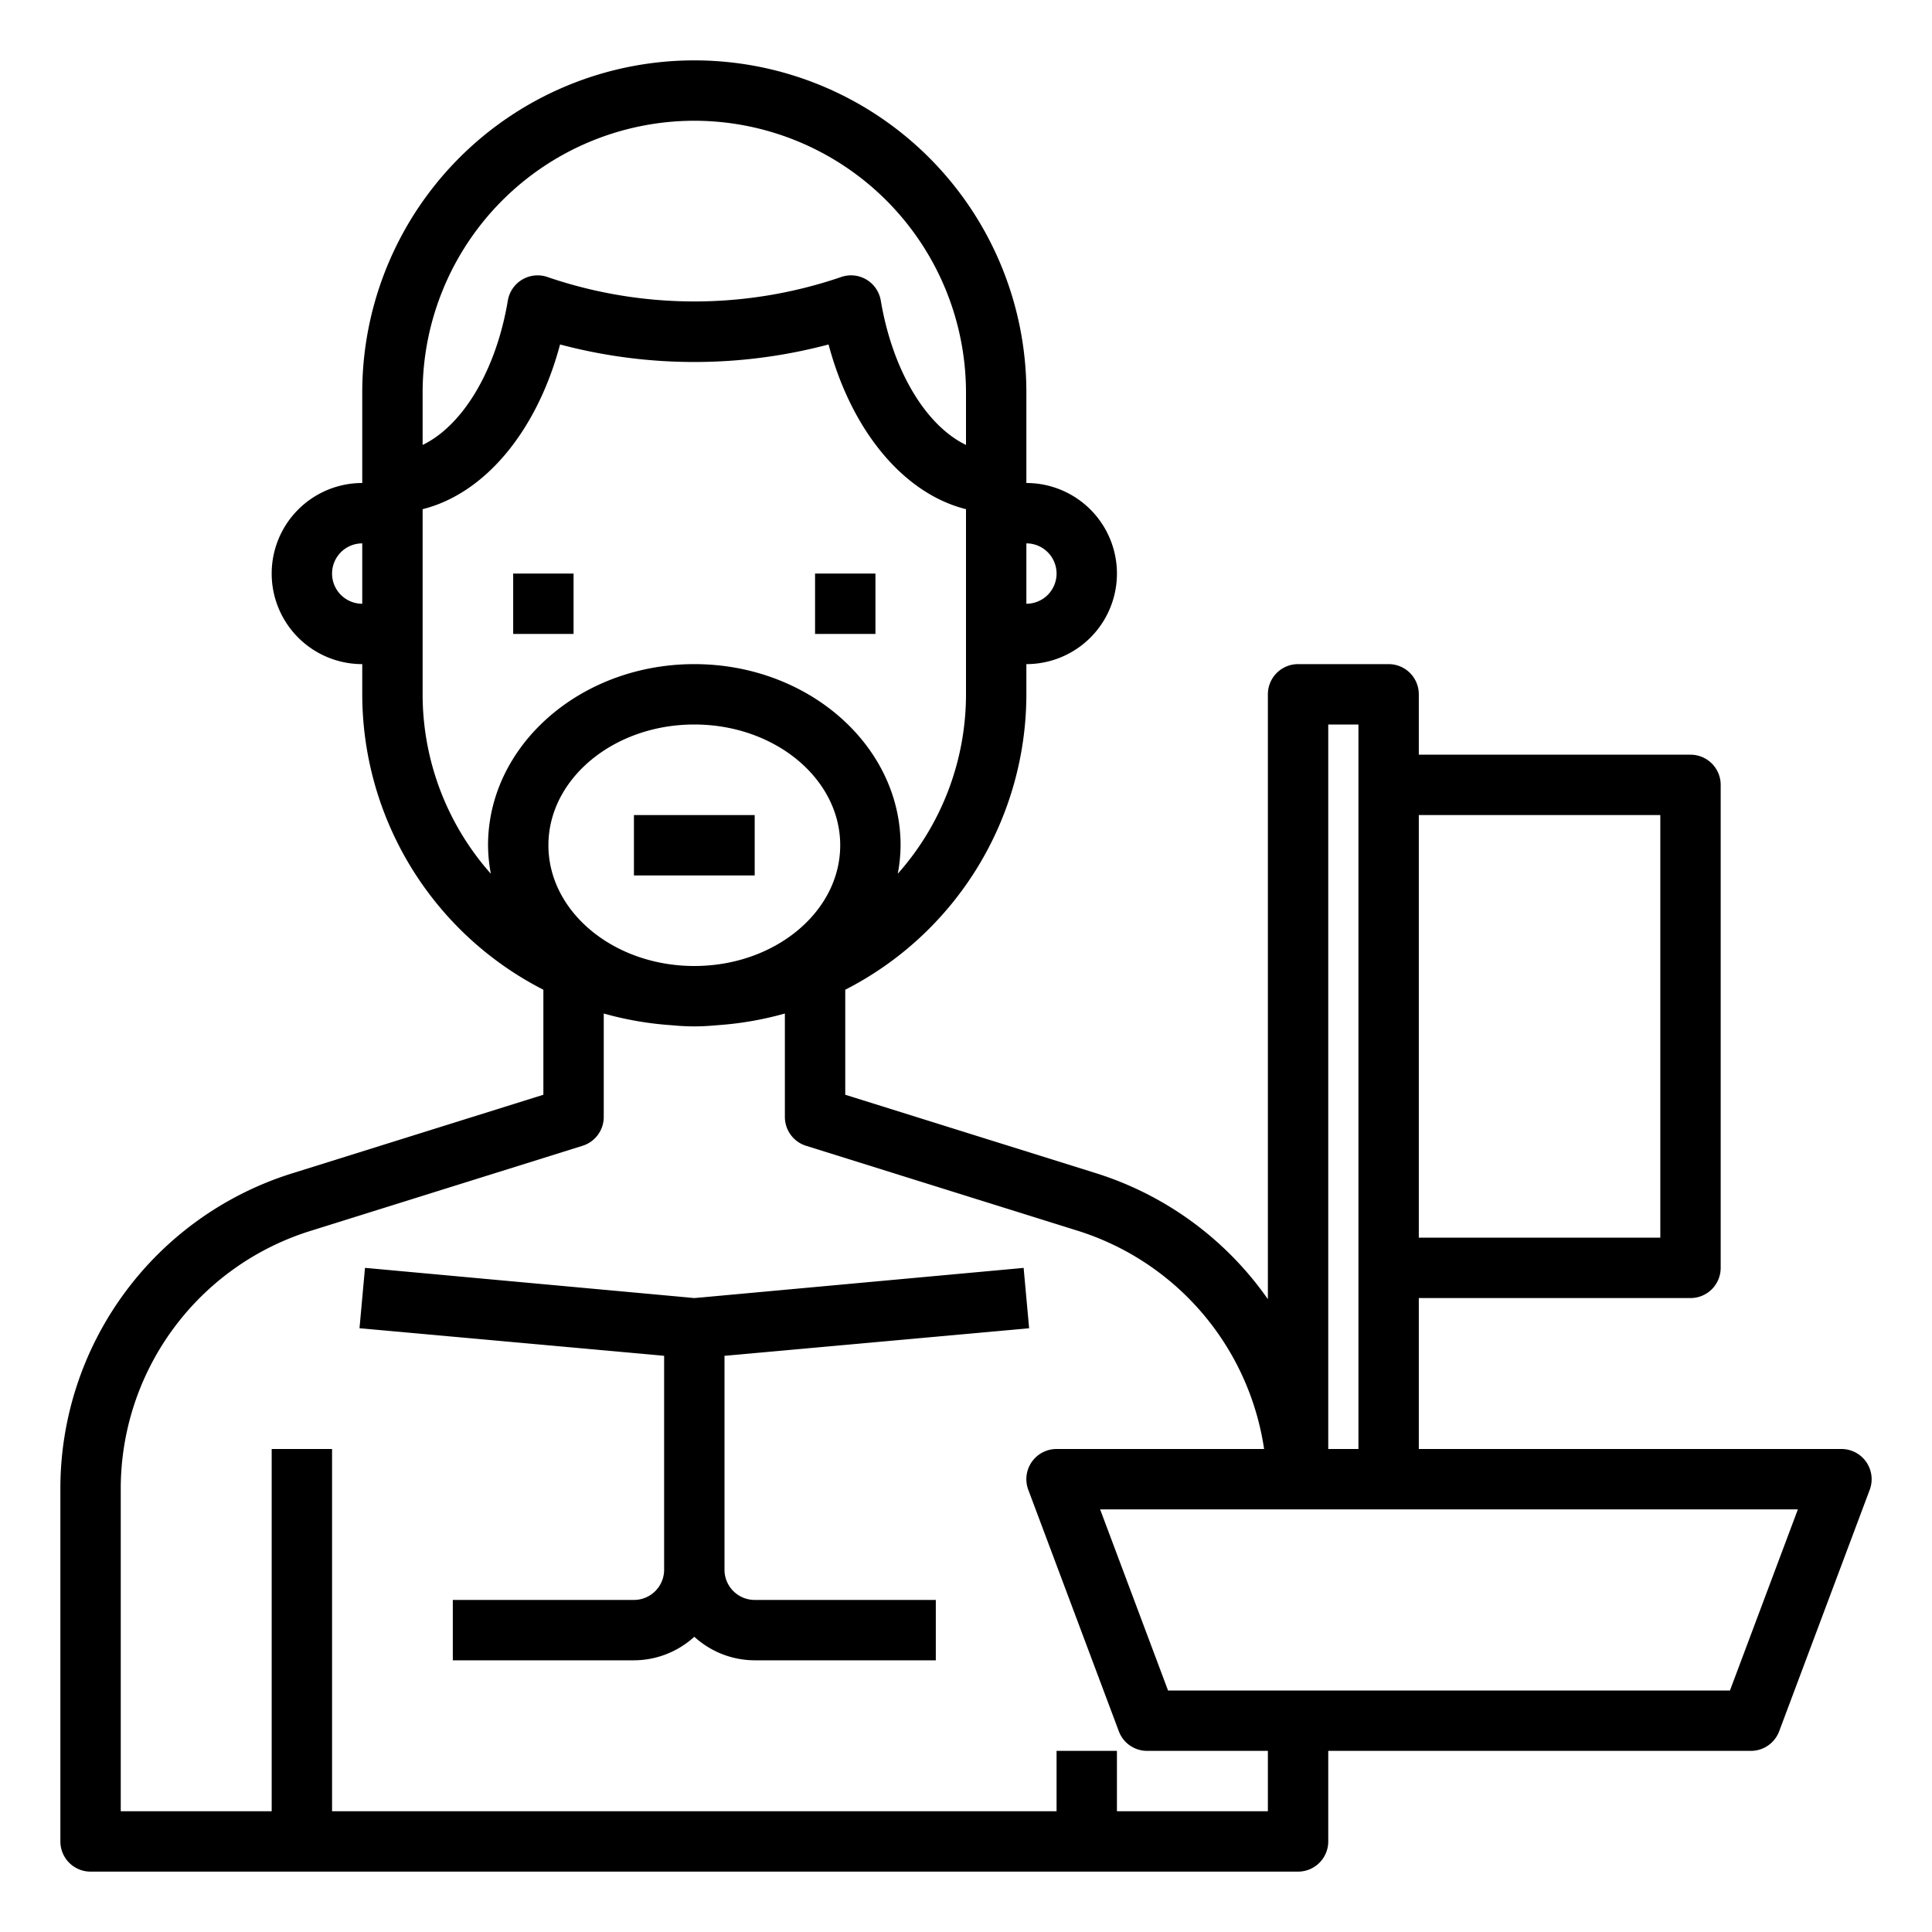 <svg xmlns="http://www.w3.org/2000/svg" viewBox="0 0 64 64" x="0px" y="0px"><g data-name="Windsurfer"><rect x="17" y="19" width="2" height="2"></rect><rect x="27" y="19" width="2" height="2"></rect><path d="M24,52V44.913L34.091,44,33.909,42,23,43,12.091,42,11.909,44,22,44.913V52a1,1,0,0,1-1,1H15v2h6a2.981,2.981,0,0,0,2-.78A2.981,2.981,0,0,0,25,55h6V53H25A1,1,0,0,1,24,52Z"></path><rect x="21" y="27" width="4" height="2"></rect><path d="M61.822,48.43A1,1,0,0,0,61,48H47V43h9a1,1,0,0,0,1-1V26a1,1,0,0,0-1-1H47V23a1,1,0,0,0-1-1H43a1,1,0,0,0-1,1V43.037a10.942,10.942,0,0,0-5.721-4.182L28,36.265V32.786A11,11,0,0,0,34,23V22a3,3,0,0,0,0-6V13a11,11,0,0,0-22,0v3a3,3,0,0,0,0,6v1a11,11,0,0,0,6,9.786v3.479l-8.277,2.59A10.94,10.94,0,0,0,2,49.35V61a1,1,0,0,0,1,1H43a1,1,0,0,0,1-1V58H58a1,1,0,0,0,.937-.649l3-8A1,1,0,0,0,61.822,48.43ZM55,27V41H47V27ZM45,24V48H44V24ZM18.167,28c0-2.206,2.168-4,4.833-4s4.833,1.794,4.833,4S25.665,32,23,32,18.167,30.206,18.167,28ZM35,19a1,1,0,0,1-1,1V18A1,1,0,0,1,35,19ZM23,4a9.01,9.01,0,0,1,9,9v1.739c-1.314-.633-2.429-2.44-2.823-4.784a1.006,1.006,0,0,0-.486-.7,1,1,0,0,0-.848-.071,15.028,15.028,0,0,1-9.686,0,1,1,0,0,0-1.334.772C16.429,12.3,15.314,14.106,14,14.739V13A9.01,9.01,0,0,1,23,4ZM11,19a1,1,0,0,1,1-1v2A1,1,0,0,1,11,19Zm3,4V16.867c2.053-.513,3.784-2.573,4.553-5.456a17.324,17.324,0,0,0,8.894,0c.769,2.883,2.5,4.943,4.553,5.456V23a8.95,8.95,0,0,1-2.26,5.944A5.263,5.263,0,0,0,29.833,28c0-3.309-3.065-6-6.833-6s-6.833,2.691-6.833,6a5.263,5.263,0,0,0,.093.944A8.95,8.95,0,0,1,14,23ZM42,60H37V58H35v2H11V48H9V60H4V49.35a8.947,8.947,0,0,1,6.318-8.585l8.981-2.81A1,1,0,0,0,20,37V33.574a10.993,10.993,0,0,0,2.251.388c.246.024.5.038.749.038s.5-.014.749-.038A10.993,10.993,0,0,0,26,33.574V37a1,1,0,0,0,.7.955l8.984,2.81A8.955,8.955,0,0,1,41.875,48H35a1,1,0,0,0-.937,1.351l3,8A1,1,0,0,0,38,58h4Zm15.307-4H38.693l-2.25-6H59.557Z"></path></g></svg>